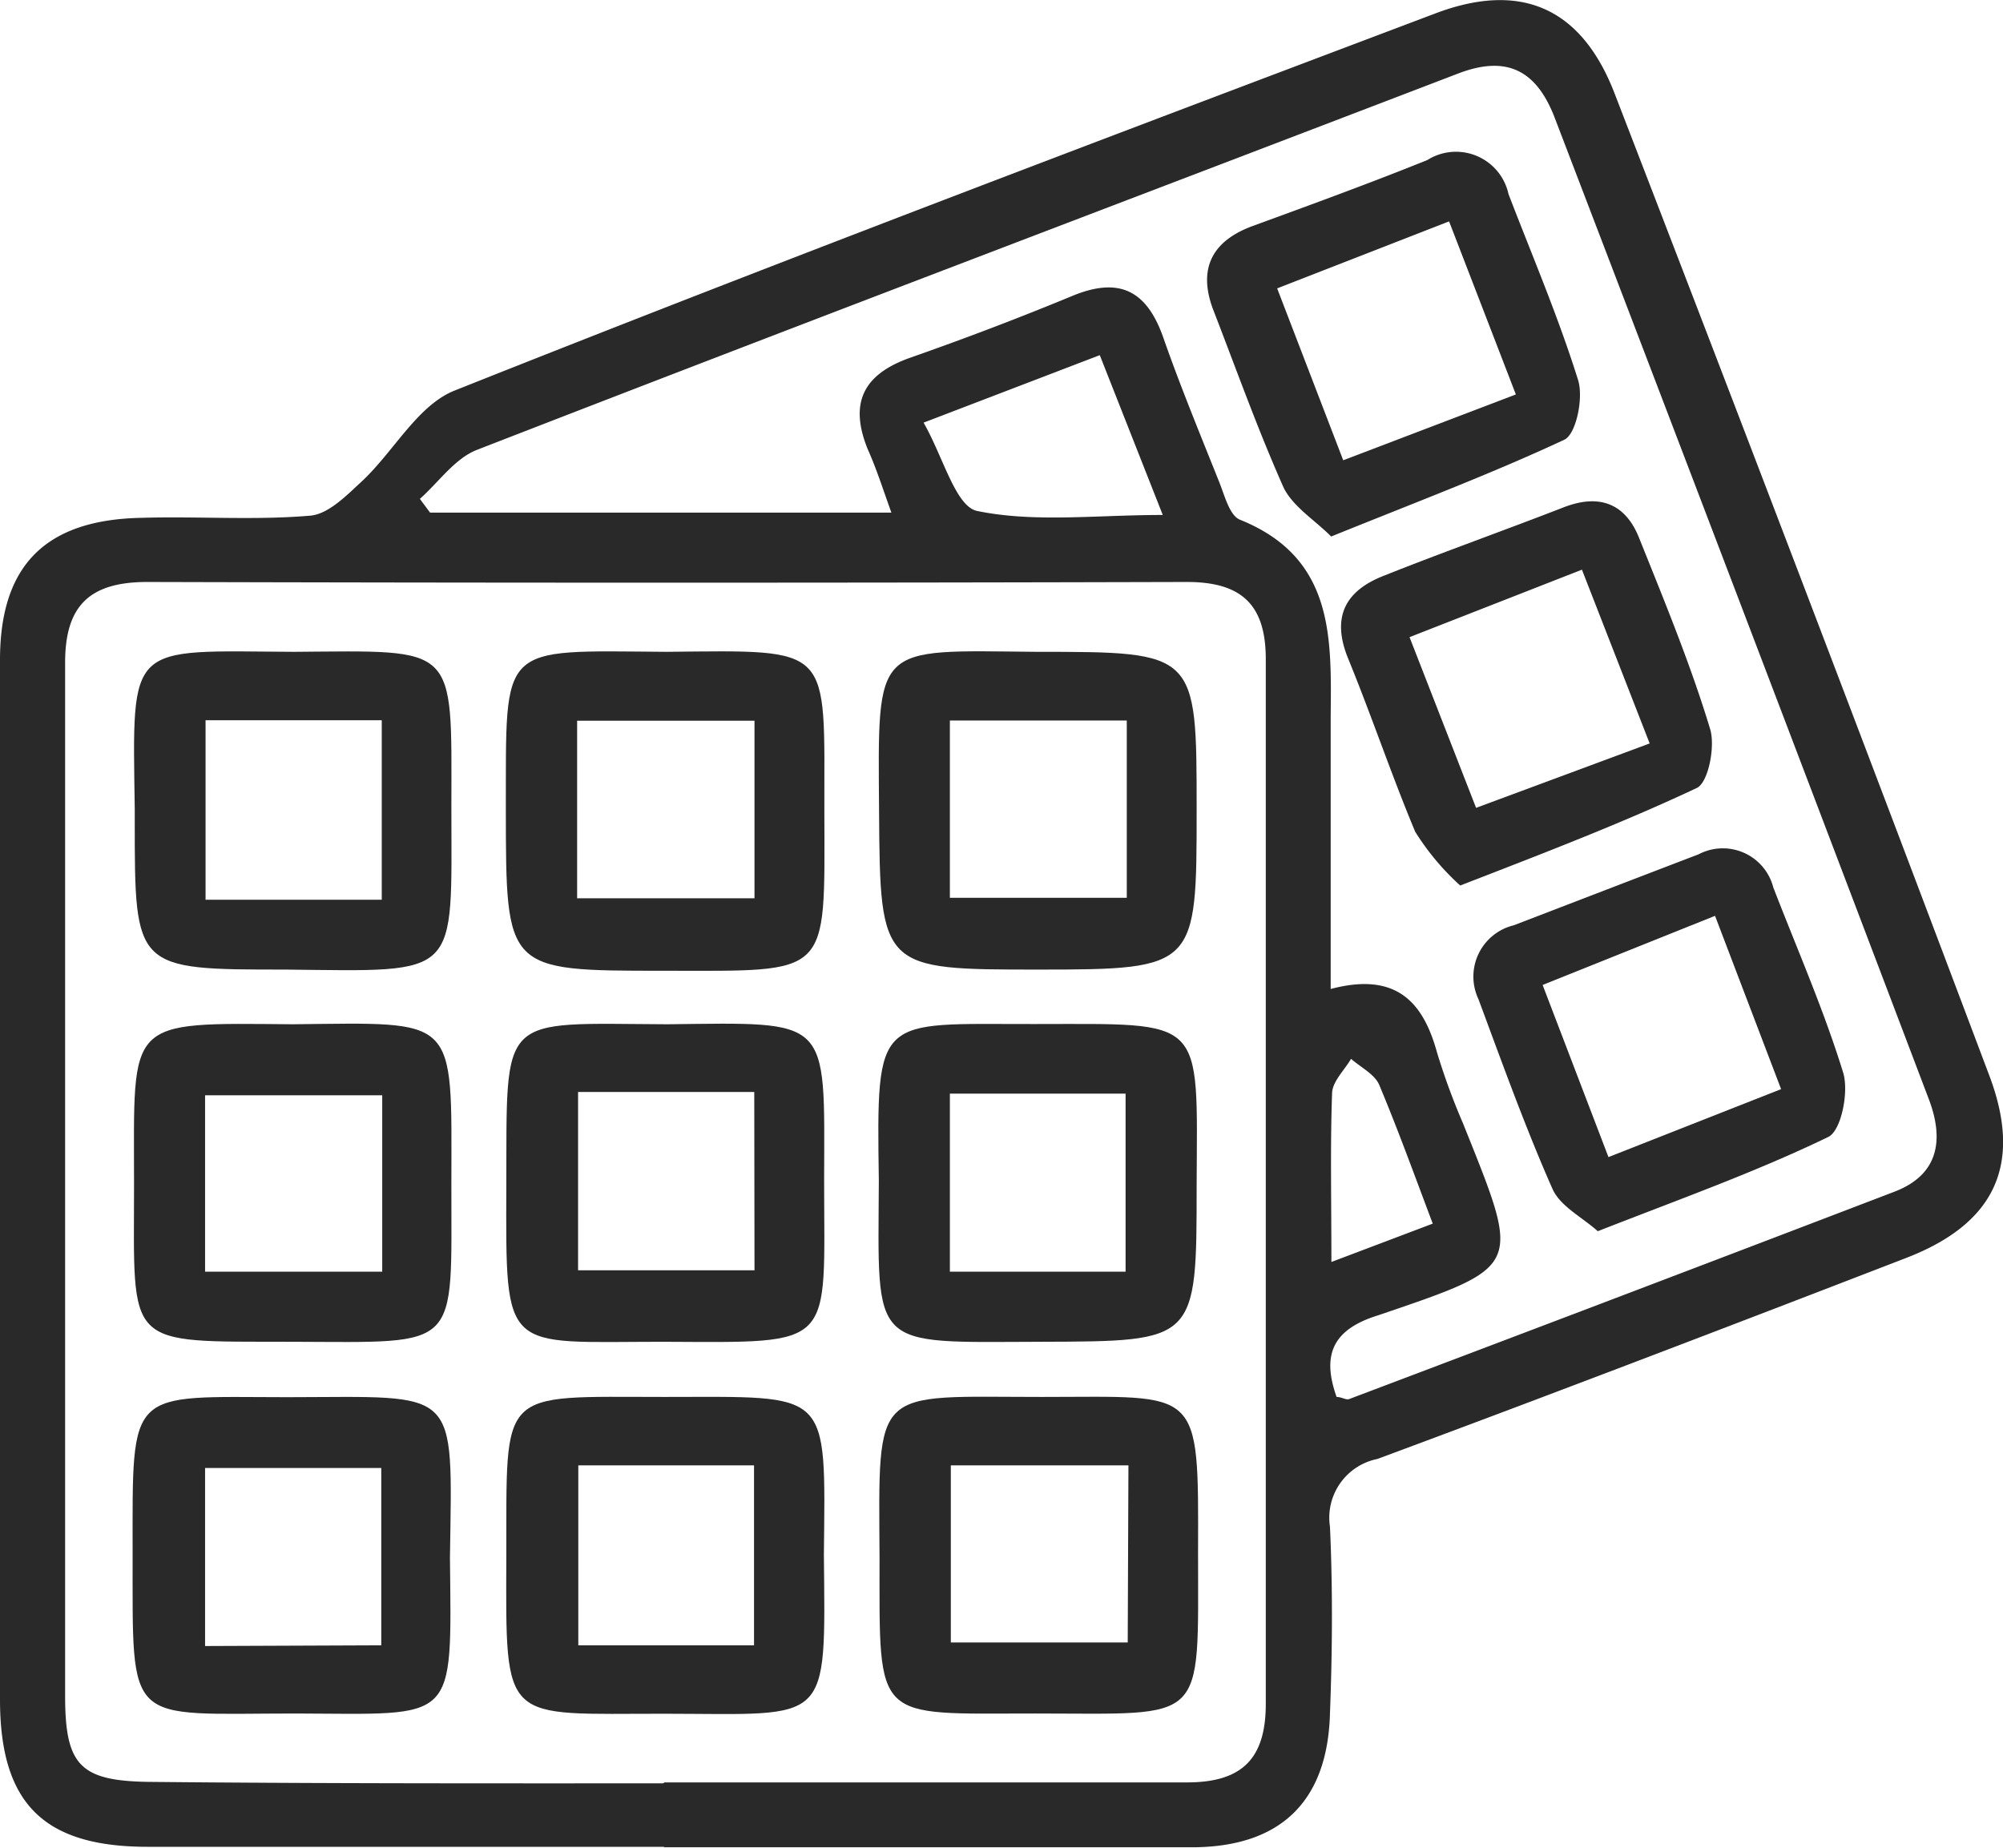 <svg xmlns="http://www.w3.org/2000/svg" viewBox="0 0 84.58 78.04"><defs><style>.cls-1{fill:#292929;}</style></defs><title>desert</title><g id="Слой_2" data-name="Слой 2"><g id="Слой_1-2" data-name="Слой 1"><path class="cls-1" d="M28.06,78c-7.27,0-14.55,0-21.82,0C1.86,78,0,76.19,0,71.78q0-22,0-43.91c0-4,1.93-5.93,6-6,2.36-.07,4.74.11,7.09-.09.78-.06,1.56-.87,2.21-1.47,1.34-1.26,2.35-3.21,3.91-3.82C33,11,46.79,5.79,60.63.56c3.61-1.36,6.16-.22,7.55,3.39q8,20.71,15.82,41.47c1.42,3.76.25,6.26-3.51,7.71C73.06,56,65.62,58.85,58.16,61.62a2.53,2.53,0,0,0-2,2.86c.12,2.62.1,5.26,0,7.89-.1,3.7-2.07,5.63-5.79,5.65-7.45,0-14.9,0-22.35,0Zm0-2.72c7.35,0,14.71,0,22.06,0,2.33,0,3.33-1,3.33-3.32q0-22.06,0-44.12c0-2.36-1.08-3.27-3.37-3.26q-21.93.06-43.86,0c-2.44,0-3.48,1-3.47,3.44,0,14.53,0,29.07,0,43.6,0,3,.65,3.63,3.76,3.64C13.68,75.33,20.86,75.32,28,75.32ZM56.44,59c.21,0,.4.14.53.09Q68.51,54.73,80,50.33c1.88-.72,2.09-2.21,1.45-3.9Q73.59,25.71,65.66,5c-.76-2-2-2.7-4.1-1.89C47.76,8.4,33.93,13.64,20.14,19c-.93.36-1.61,1.36-2.41,2.07l.43.58H37.64c-.38-1.06-.64-1.88-1-2.68-.79-1.95-.19-3.16,1.79-3.86,2.31-.81,4.6-1.68,6.87-2.62,2-.82,3.14-.19,3.83,1.79s1.56,4.09,2.37,6.12c.22.56.43,1.38.86,1.55,4,1.61,3.86,5,3.83,8.38,0,3.74,0,7.49,0,11.44,2.75-.73,3.9.53,4.49,2.68a28.36,28.36,0,0,0,1.1,3c2.45,6.13,2.58,6-3.58,8.1C56.29,56.14,55.8,57.2,56.44,59ZM39,17.85c.83,1.45,1.35,3.54,2.26,3.73,2.42.5,5,.17,7.84.17L46.44,15ZM56.22,53.3l4.28-1.62c-.81-2.15-1.48-4-2.26-5.86-.19-.45-.78-.74-1.19-1.1-.28.48-.78.95-.8,1.44C56.17,48.34,56.22,50.52,56.22,53.3Z"/><path class="cls-1" d="M37.11,49.86c-.1-7.09-.1-6.6,6.55-6.61,7.27,0,6.9-.38,6.87,6.82,0,6.6,0,6.58-6.55,6.6C36.67,56.69,37.08,57.07,37.11,49.86Zm10.42,3.85V46.19H40.11v7.52Z"/><path class="cls-1" d="M43.77,27.53c6.76,0,6.76,0,6.76,6.66s0,6.76-6.65,6.76-6.72,0-6.76-6.66C37.07,27.1,36.87,27.47,43.77,27.53Zm-3.66,2.9v7.49h7.47V30.43Z"/><path class="cls-1" d="M44,59c6.7,0,6.61-.5,6.59,6.57,0,7.33.39,6.8-6.86,6.8-6.85,0-6.59.43-6.59-6.56C37.1,58.45,36.83,59,44,59Zm3.65,2.89H40.15v7.48h7.47Z"/><path class="cls-1" d="M12.42,27.53c6.91-.05,6.65-.37,6.64,6.5,0,7.32.44,7-7,6.92-6.37,0-6.37,0-6.37-6.27,0-.18,0-.35,0-.53C5.59,27.05,5.36,27.49,12.42,27.53ZM16.12,38V30.42H8.68V38Z"/><path class="cls-1" d="M28.15,27.53c7.08-.07,6.65-.31,6.66,6.75S35.12,41,28,41c-6.66,0-6.63,0-6.64-6.78C21.38,27.11,21,27.48,28.15,27.53Zm3.71,10.41v-7.5H24.37v7.5Z"/><path class="cls-1" d="M28.19,43.26c6.9-.08,6.63-.34,6.61,6.54,0,7.19.56,6.9-6.81,6.87-6.75,0-6.63.58-6.61-6.54C21.41,42.71,21,43.23,28.19,43.26Zm3.66,2.86H24.41v7.53h7.45Z"/><path class="cls-1" d="M34.79,65.66c.07,7.28.27,6.73-6.67,6.72s-6.76.54-6.74-6.64S21,59,28.05,59,34.86,58.61,34.79,65.66Zm-2.95,3.83v-7.6H24.42v7.6Z"/><path class="cls-1" d="M12.35,43.26c7-.07,6.72-.42,6.71,6.7s.46,6.73-6.7,6.71S5.66,57,5.66,50,5.27,43.2,12.35,43.26Zm3.79,3H8.66v7.45h7.48Z"/><path class="cls-1" d="M19,65.79c.07,7.08.31,6.6-6.51,6.58-7.23,0-6.88.64-6.89-6.76,0-7.06-.24-6.61,6.54-6.6C19.44,59,19.1,58.49,19,65.79Zm-2.9,3.7V62H8.66v7.52Z"/><path class="cls-1" d="M67.47,52c-.66-.59-1.6-1.06-1.92-1.8-1.16-2.63-2.13-5.34-3.12-8a2.23,2.23,0,0,1,1.49-3.12c2.6-1,5.2-2,7.81-3a2.2,2.2,0,0,1,3.15,1.4c1,2.59,2.13,5.16,2.95,7.82.25.81-.08,2.46-.63,2.72C74.14,49.5,70.94,50.64,67.47,52Zm7.74-6-2.79-7.32L65.14,41.6l2.78,7.27Z"/><path class="cls-1" d="M61.66,37.4a10.69,10.69,0,0,1-1.9-2.27c-1-2.39-1.84-4.89-2.83-7.31-.72-1.76-.13-2.87,1.52-3.51,2.51-1,5.05-1.9,7.57-2.88,1.49-.58,2.6-.19,3.19,1.28,1.07,2.67,2.17,5.33,3,8.07.23.73-.07,2.27-.56,2.5C68.53,34.75,65.27,36,61.66,37.4Zm8-6L66.8,24.06l-7.28,2.85,2.81,7.21Z"/><path class="cls-1" d="M56.21,22.66c-.67-.68-1.59-1.24-2-2.05-1.1-2.47-2-5-3-7.58-.63-1.72,0-2.87,1.7-3.49,2.46-.9,4.93-1.8,7.36-2.78A2.27,2.27,0,0,1,63.7,8.2c1,2.6,2.11,5.2,2.94,7.86.23.74-.08,2.27-.58,2.51C63,20,59.79,21.21,56.21,22.66Zm7.8-6L61.19,9.35l-7.26,2.83,2.79,7.26Z"/></g></g></svg>